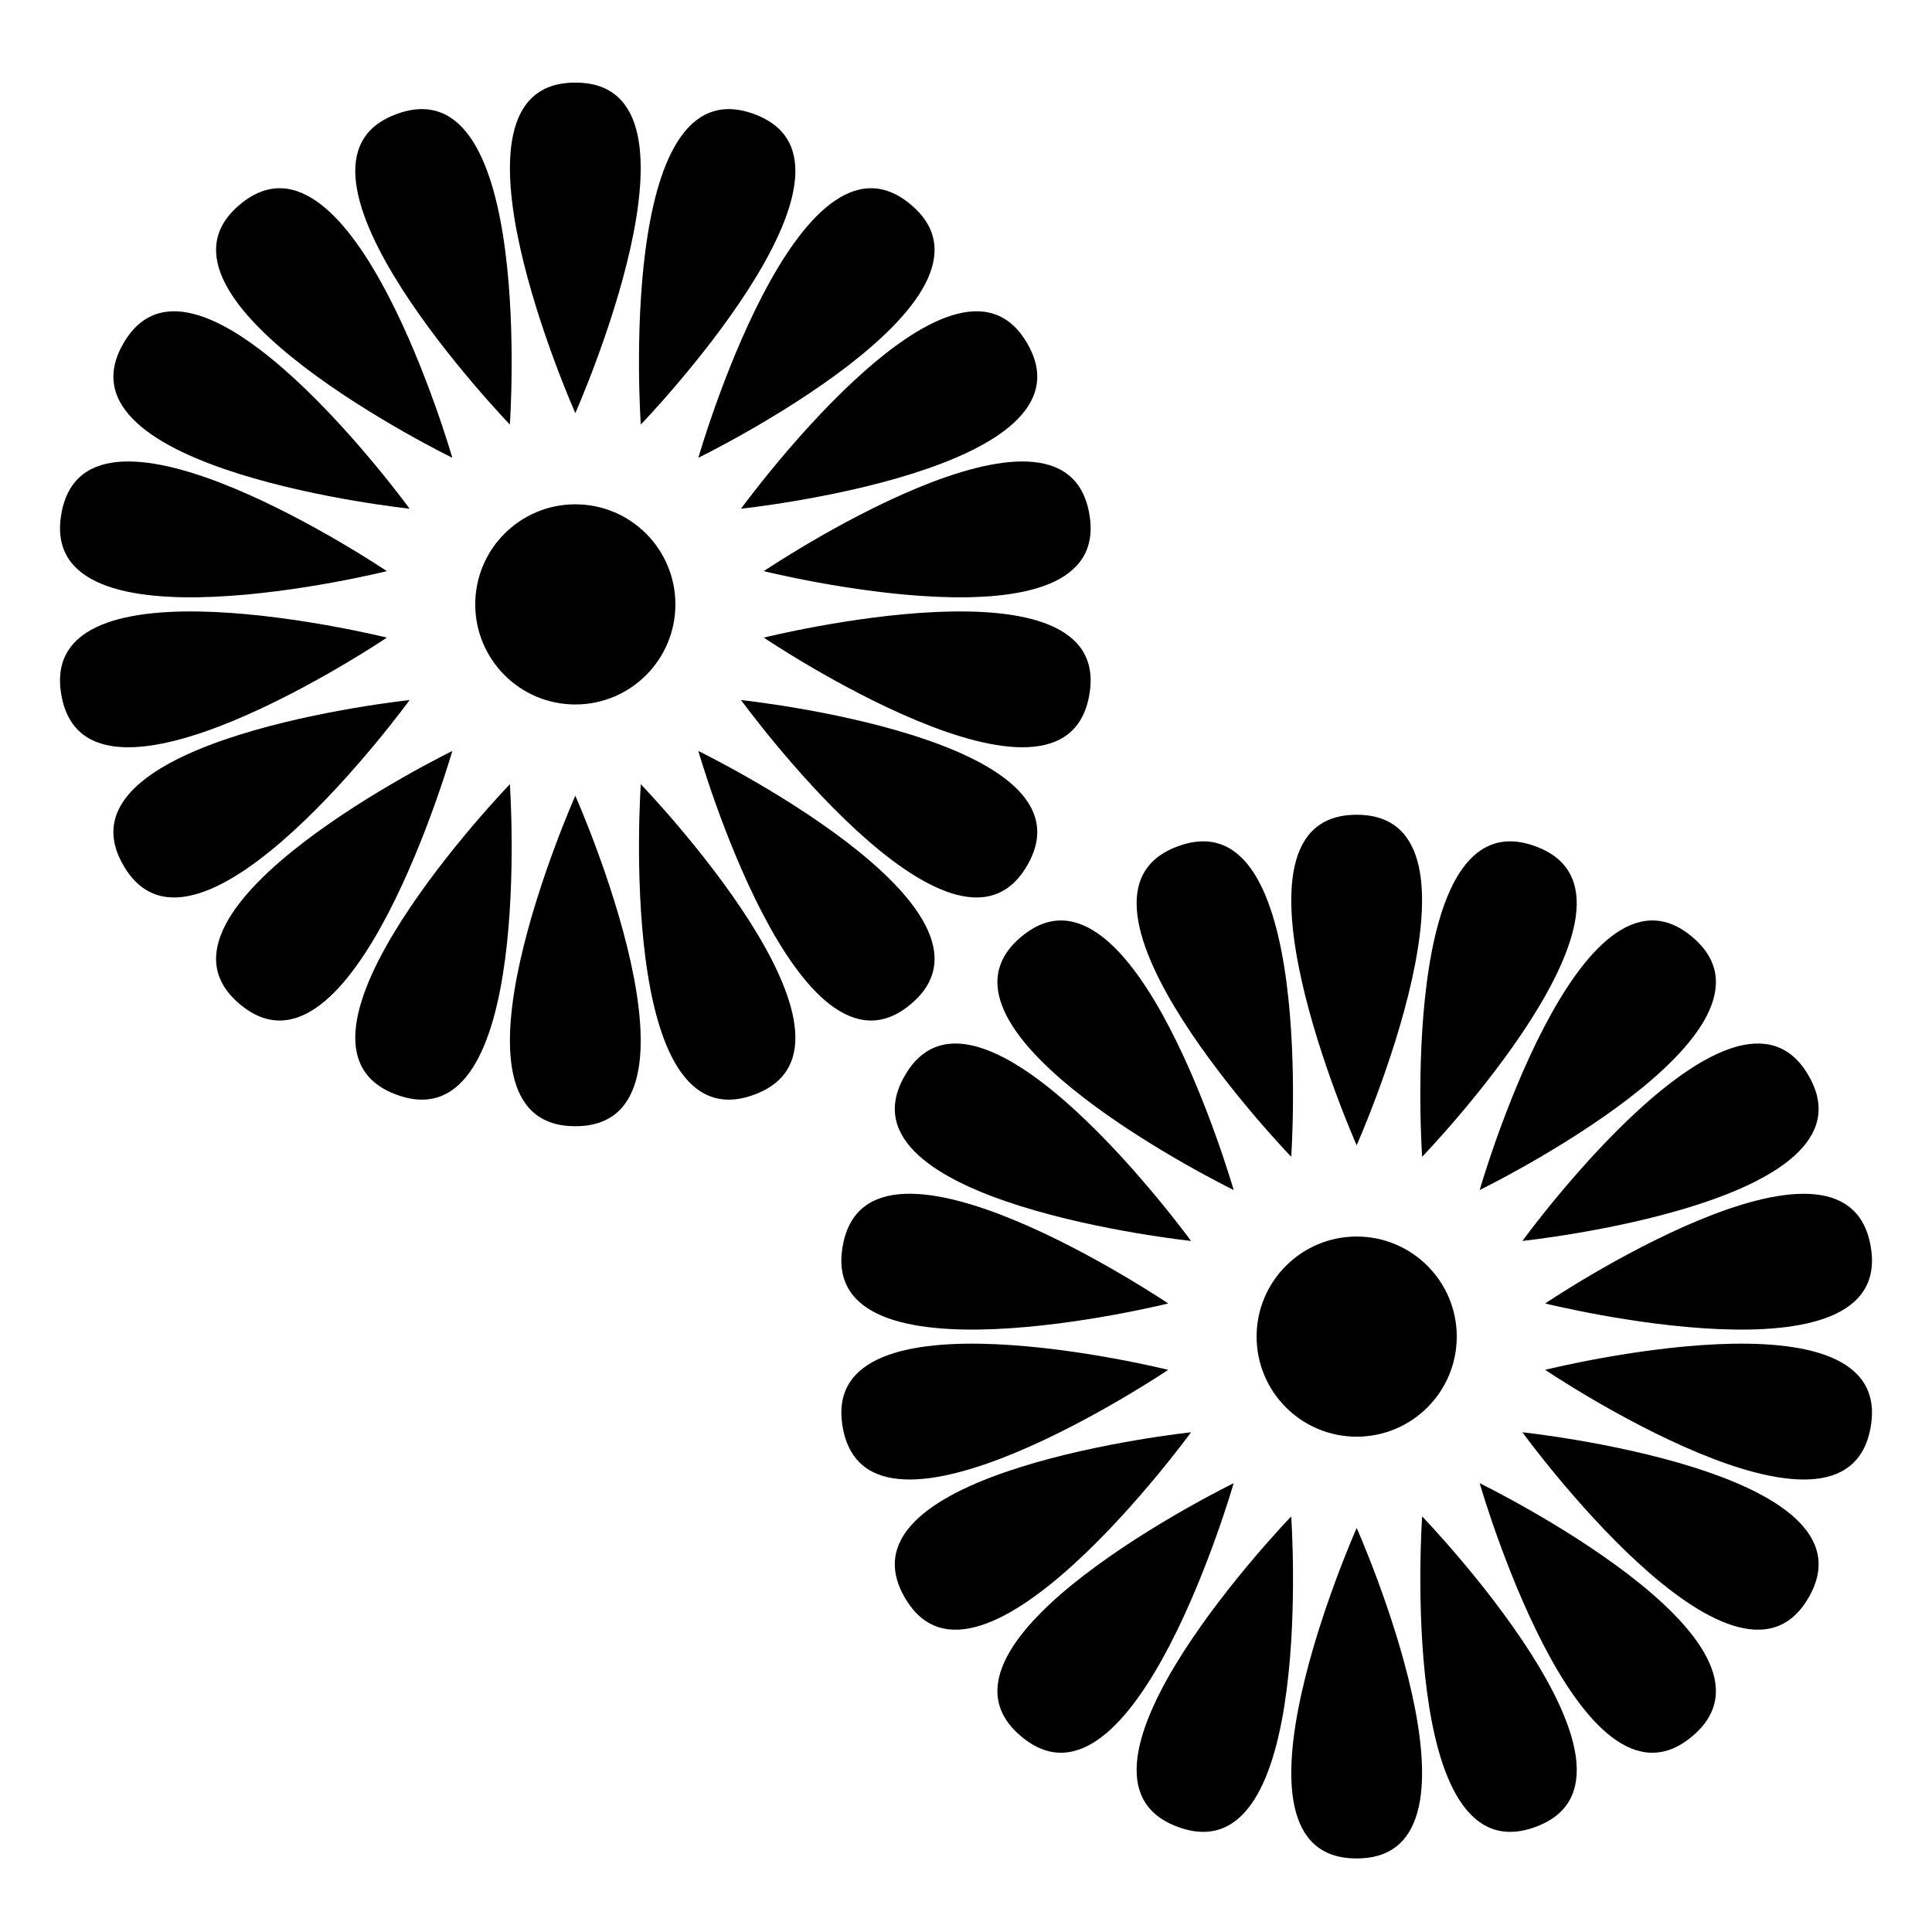 <svg id="Livello_1" data-name="Livello 1" xmlns="http://www.w3.org/2000/svg" viewBox="0 0 841.89 841.89">
  <title>Glos</title>
  <g>
    <g>
      <path d="M250.7,180s-64.11-144.12,0-144C314.82,35.85,250.7,180,250.7,180Z"/>
      <path d="M222.18,185S112.64,71.5,172.92,49.66C233.14,27.64,222.18,185,222.18,185Z"/>
      <path d="M197.1,199.48S55.35,130.29,104.52,89.15C153.57,47.86,197.1,199.48,197.1,199.48Z"/>
      <path d="M178.48,221.67s-156.87-16.54-124.72-72C85.72,94.08,178.48,221.67,178.48,221.67Z"/>
      <path d="M168.58,248.88S15.51,287,26.74,223.87C37.78,160.72,168.58,248.88,168.58,248.88Z"/>
      <path d="M168.58,277.85S37.78,366,26.74,302.86C15.51,239.73,168.58,277.85,168.58,277.85Z"/>
      <path d="M178.49,305.06s-92.77,127.59-124.73,72C21.61,321.6,178.49,305.06,178.49,305.06Z"/>
      <path d="M197.1,327.25s-43.53,151.62-92.58,110.33C55.35,396.44,197.1,327.25,197.1,327.25Z"/>
      <path d="M222.18,341.73s11,157.36-49.26,135.34C112.64,455.23,222.18,341.73,222.18,341.73Z"/>
      <path d="M250.7,346.76s64.12,144.12,0,144C186.59,490.88,250.7,346.76,250.7,346.76Z"/>
      <path d="M279.23,341.73s109.54,113.5,49.26,135.34C268.27,499.09,279.23,341.73,279.23,341.73Z"/>
      <path d="M304.31,327.25s141.75,69.19,92.57,110.33C347.84,478.87,304.31,327.25,304.31,327.25Z"/>
      <path d="M322.92,305.06s156.88,16.54,124.73,72C415.68,432.65,322.92,305.06,322.92,305.06Z"/>
      <path d="M332.83,277.85s153.07-38.12,141.84,25C463.63,366,332.83,277.85,332.83,277.85Z"/>
      <path d="M332.83,248.88s130.8-88.16,141.84-25C485.9,287,332.83,248.88,332.83,248.88Z"/>
      <path d="M322.92,221.67s92.76-127.59,124.73-72C479.8,205.13,322.92,221.67,322.92,221.67Z"/>
      <path d="M304.31,199.48S347.84,47.86,396.88,89.15C446.06,130.29,304.31,199.48,304.31,199.48Z"/>
      <path d="M279.23,185s-11-157.36,49.26-135.34C388.77,71.5,279.23,185,279.23,185Z"/>
      <circle cx="250.7" cy="263.37" r="43.61"/>
    </g>
    <g>
      <path d="M591.18,499.05s-64.11-144.13,0-144C655.3,354.92,591.18,499.05,591.18,499.05Z"/>
      <path d="M562.66,504.08S453.12,390.57,513.4,368.74C573.62,346.72,562.66,504.08,562.66,504.08Z"/>
      <path d="M537.58,518.56S395.83,449.36,445,408.23C494.05,366.94,537.58,518.56,537.58,518.56Z"/>
      <path d="M519,540.75s-156.88-16.54-124.73-72C426.21,413.16,519,540.75,519,540.75Z"/>
      <path d="M509.06,568S356,606.07,367.22,543C378.26,479.79,509.06,568,509.06,568Z"/>
      <path d="M509.06,596.92s-130.8,88.17-141.84,25C356,558.81,509.06,596.92,509.06,596.92Z"/>
      <path d="M519,624.14s-92.76,127.58-124.73,72C362.09,640.68,519,624.14,519,624.14Z"/>
      <path d="M537.58,646.32S494.05,797.94,445,756.65C395.83,715.52,537.58,646.32,537.58,646.32Z"/>
      <path d="M562.66,660.8s11,157.37-49.26,135.34C453.12,774.31,562.66,660.8,562.66,660.8Z"/>
      <path d="M591.19,665.83s64.11,144.13,0,144C527.07,810,591.19,665.83,591.19,665.83Z"/>
      <path d="M619.71,660.8S729.25,774.31,669,796.14C608.75,818.17,619.71,660.8,619.71,660.8Z"/>
      <path d="M644.79,646.32s141.75,69.2,92.57,110.33C688.32,797.94,644.79,646.32,644.79,646.32Z"/>
      <path d="M663.4,624.14s156.88,16.54,124.73,72C756.16,751.72,663.4,624.14,663.4,624.14Z"/>
      <path d="M673.31,596.92s153.07-38.11,141.84,25C804.11,685.09,673.31,596.92,673.31,596.92Z"/>
      <path d="M673.31,568s130.8-88.17,141.84-25C826.38,606.07,673.31,568,673.31,568Z"/>
      <path d="M663.4,540.75s92.77-127.59,124.73-72C820.28,524.21,663.4,540.75,663.4,540.75Z"/>
      <path d="M644.79,518.56s43.53-151.62,92.57-110.33C786.54,449.36,644.79,518.56,644.79,518.56Z"/>
      <path d="M619.71,504.08s-11-157.36,49.26-135.34C729.25,390.57,619.71,504.08,619.71,504.08Z"/>
      <circle cx="591.19" cy="582.44" r="43.61"/>
    </g>
  </g>
</svg>
